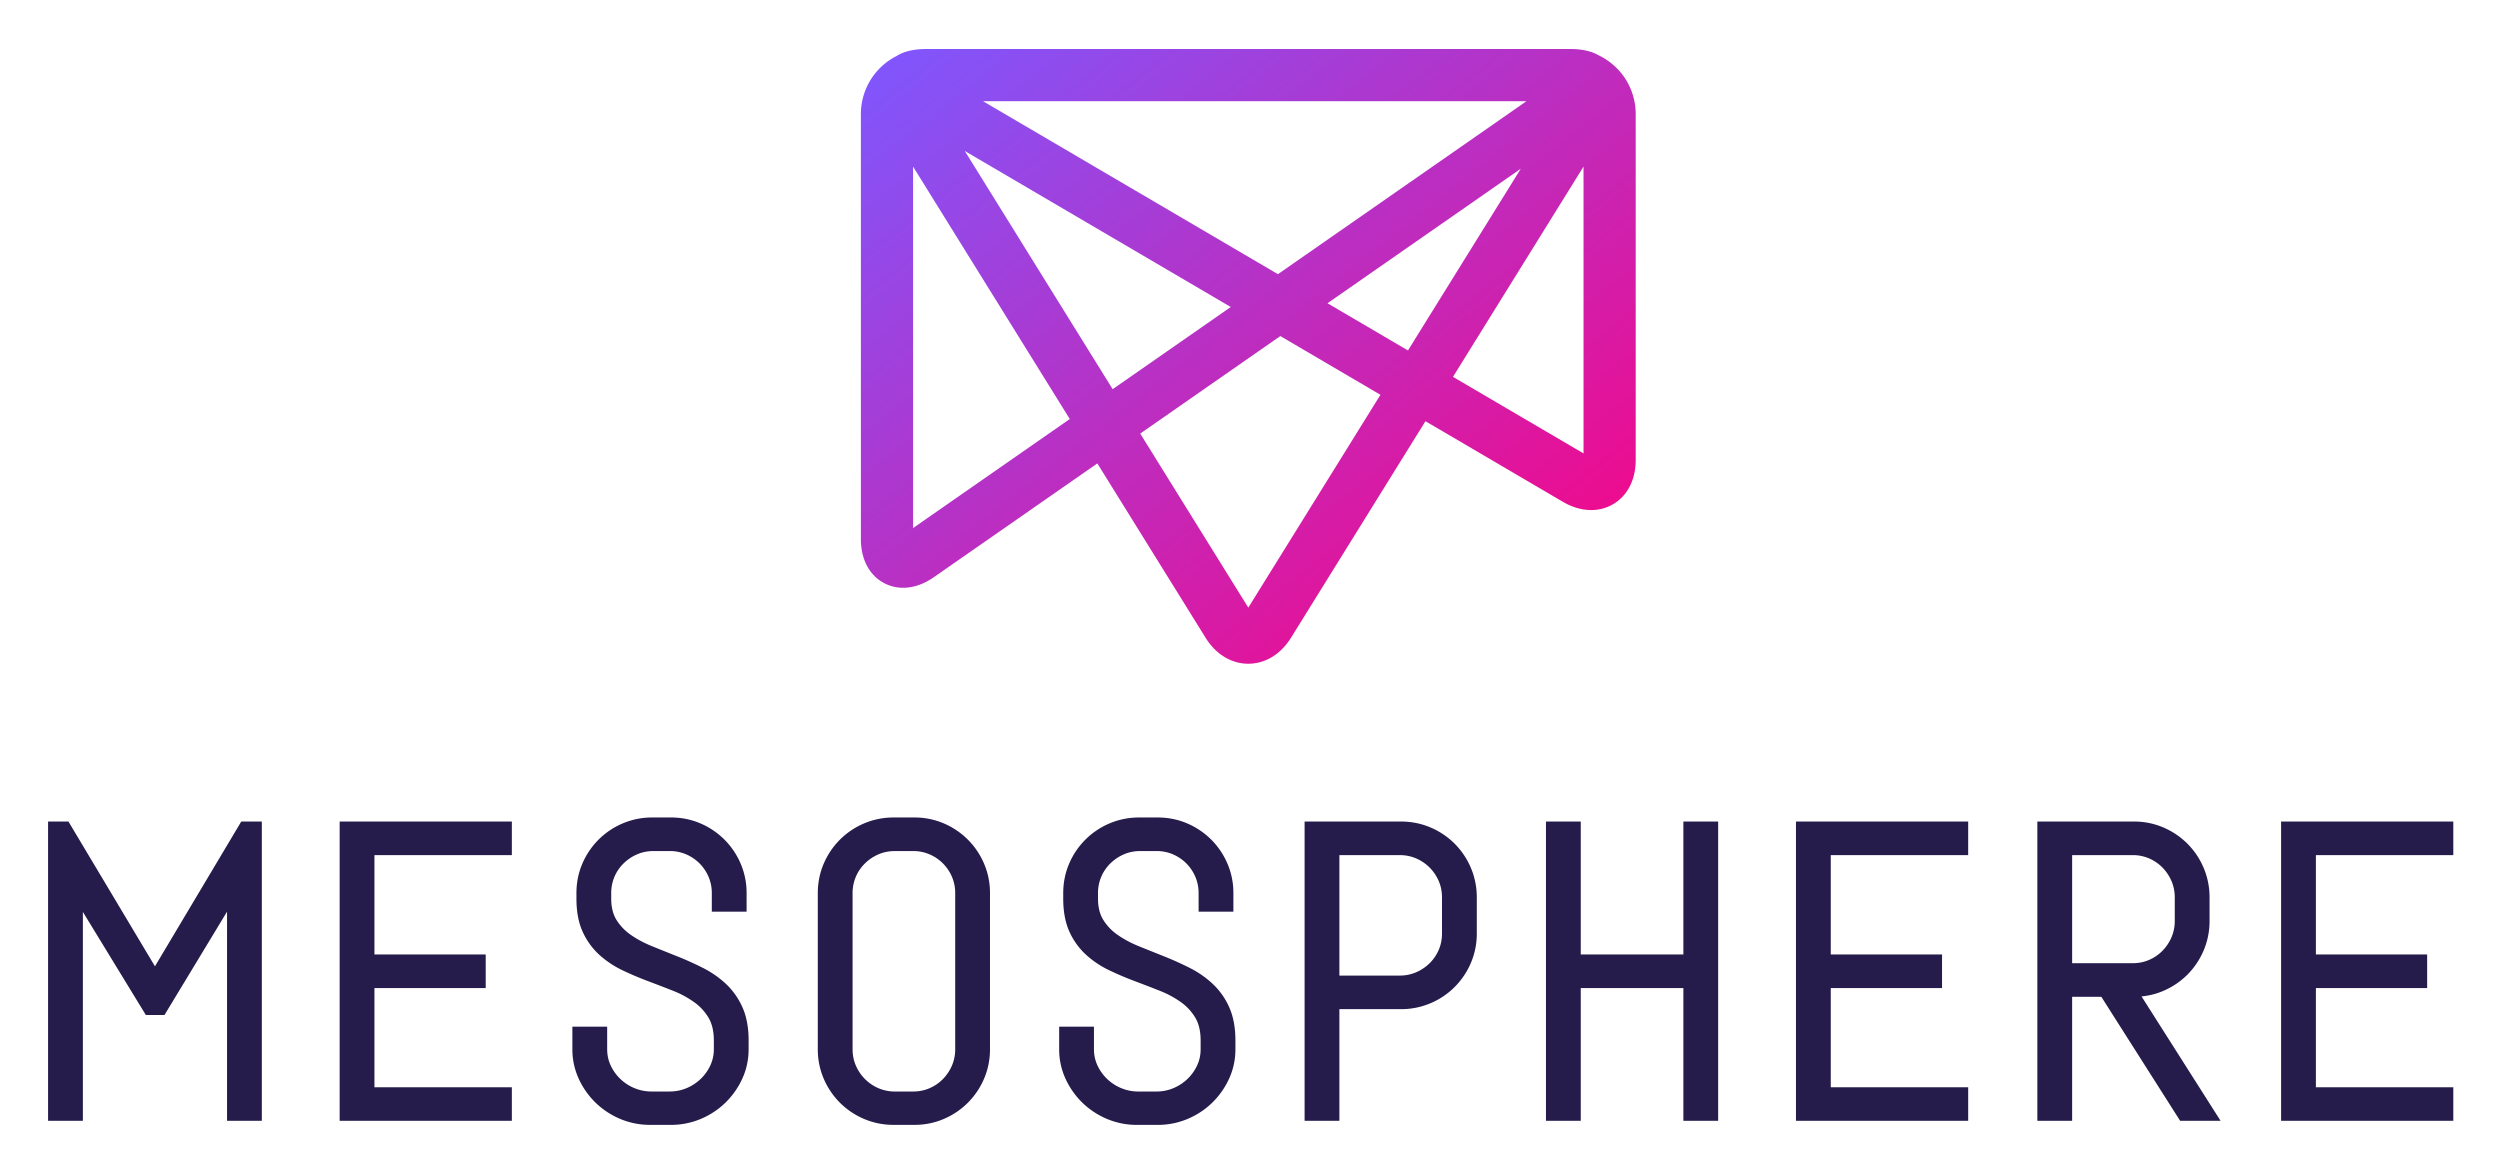 <svg xmlns="http://www.w3.org/2000/svg" role="img" viewBox="-5.56 -5.31 289.12 135.37"><title>Mesosphere (member) logo</title><defs><linearGradient id="a" x1="0%" y1="0%" y2="100%"><stop offset="0%" stop-color="#7D58FF"/><stop offset="100%" stop-color="#FF007D"/></linearGradient></defs><g fill="none" fill-rule="evenodd"><path fill="#251C4B" d="M258.245 89.7h19.915v3.882h-15.891v11.493h12.867v3.884h-12.867v11.47h15.891v3.882h-19.915V89.699zm-13.617 19.582a8.439 8.439 0 0 1-2.524.643l9.143 14.386h-4.676l-9.117-14.344h-3.375v14.344h-4.023V89.699h11.164a8.57 8.57 0 0 1 3.408.685 8.858 8.858 0 0 1 2.782 1.876 8.833 8.833 0 0 1 1.876 2.794 8.674 8.674 0 0 1 .684 3.419v2.719a8.67 8.67 0 0 1-.684 3.42 8.838 8.838 0 0 1-1.876 2.794 8.858 8.858 0 0 1-2.782 1.876zm-10.549-3.199h7.001c.677 0 1.316-.128 1.898-.38a4.855 4.855 0 0 0 1.542-1.053 5.128 5.128 0 0 0 1.046-1.559 4.734 4.734 0 0 0 .381-1.899v-2.72a4.73 4.73 0 0 0-.381-1.897 5.132 5.132 0 0 0-1.046-1.56 4.888 4.888 0 0 0-1.542-1.053 4.748 4.748 0 0 0-1.898-.38h-7.001v12.501zM202.142 89.7h19.914v3.883h-15.891v11.493h12.868v3.884h-12.868v11.47h15.891v3.882h-19.914V89.699zm-13.023 0h4.023v34.612h-4.023V108.96h-11.868v15.352h-4.023V89.699h4.023v15.376h11.868V89.7zm-26.452 2.561a8.817 8.817 0 0 1 1.876 2.794 8.675 8.675 0 0 1 .685 3.419v4.172a8.58 8.58 0 0 1-.686 3.41 8.857 8.857 0 0 1-1.875 2.78 8.804 8.804 0 0 1-2.794 1.877 8.665 8.665 0 0 1-3.419.684h-7.117v12.915h-4.023V89.699h11.14c1.204 0 2.354.23 3.419.685a8.804 8.804 0 0 1 2.794 1.876zm-1.463 10.385v-4.172c0-.677-.127-1.316-.38-1.898a5.021 5.021 0 0 0-1.055-1.558 5.009 5.009 0 0 0-1.557-1.055 4.744 4.744 0 0 0-1.898-.38h-6.977v13.93h6.977a4.71 4.71 0 0 0 1.898-.38 5.102 5.102 0 0 0 1.56-1.046 4.883 4.883 0 0 0 1.052-1.542c.253-.582.38-1.22.38-1.899zm-24.615 8.514c.481 1.061.725 2.36.725 3.862v1.008c0 1.208-.248 2.36-.737 3.42a9.254 9.254 0 0 1-1.958 2.776 9.2 9.2 0 0 1-2.85 1.872 8.824 8.824 0 0 1-3.44.683h-2.414a8.823 8.823 0 0 1-3.439-.683 9.204 9.204 0 0 1-2.851-1.872 9.251 9.251 0 0 1-1.957-2.775 8.112 8.112 0 0 1-.737-3.42v-2.61h4.023v2.61c0 .671.138 1.306.41 1.884a5.217 5.217 0 0 0 2.762 2.623 5.078 5.078 0 0 0 1.953.384h2.11c.68 0 1.332-.13 1.939-.383a5.324 5.324 0 0 0 1.629-1.061 5.182 5.182 0 0 0 1.123-1.563c.273-.578.41-1.212.41-1.885v-1.008c0-1.06-.205-1.944-.61-2.628a5.948 5.948 0 0 0-1.666-1.805 11.384 11.384 0 0 0-2.435-1.313c-.943-.374-1.913-.747-2.91-1.121a37.276 37.276 0 0 1-2.959-1.26 11.105 11.105 0 0 1-2.662-1.78 8.176 8.176 0 0 1-1.923-2.658c-.481-1.046-.725-2.34-.725-3.842v-.633c0-1.203.23-2.35.684-3.409a8.843 8.843 0 0 1 1.876-2.78 8.82 8.82 0 0 1 2.794-1.877 8.673 8.673 0 0 1 3.419-.685h2.156c1.204 0 2.35.231 3.409.685a8.865 8.865 0 0 1 2.781 1.876 8.857 8.857 0 0 1 1.875 2.781 8.575 8.575 0 0 1 .685 3.409v2.142h-4.023V97.98a4.74 4.74 0 0 0-.381-1.9 4.956 4.956 0 0 0-1.043-1.544 4.951 4.951 0 0 0-1.545-1.044 4.744 4.744 0 0 0-1.898-.38h-1.875c-.678 0-1.317.128-1.9.38a5.126 5.126 0 0 0-1.558 1.047 4.757 4.757 0 0 0-1.433 3.44v.634c0 .979.203 1.805.606 2.456a5.878 5.878 0 0 0 1.665 1.74c.716.5 1.538.938 2.444 1.306.944.382 1.916.772 2.915 1.17 1.009.402 2.004.85 2.958 1.331a11.483 11.483 0 0 1 2.658 1.839 8.339 8.339 0 0 1 1.92 2.703zm-30.218-19.37a8.857 8.857 0 0 1 1.875 2.781 8.575 8.575 0 0 1 .685 3.409v18.048c0 1.203-.23 2.351-.685 3.409a8.873 8.873 0 0 1-1.875 2.782 8.855 8.855 0 0 1-2.782 1.875 8.573 8.573 0 0 1-3.408.685H97.79a8.672 8.672 0 0 1-3.419-.684 8.833 8.833 0 0 1-2.793-1.876 8.858 8.858 0 0 1-1.876-2.782 8.572 8.572 0 0 1-.685-3.409V97.981c0-1.203.23-2.35.685-3.409a8.843 8.843 0 0 1 1.876-2.78 8.816 8.816 0 0 1 2.793-1.877 8.673 8.673 0 0 1 3.419-.685h2.391a8.59 8.59 0 0 1 3.408.685 8.858 8.858 0 0 1 2.782 1.876zm-1.463 24.238V97.981a4.74 4.74 0 0 0-.381-1.9 4.973 4.973 0 0 0-1.043-1.544 4.943 4.943 0 0 0-1.545-1.043 4.733 4.733 0 0 0-1.899-.38h-2.109c-.678 0-1.316.127-1.899.38a5.097 5.097 0 0 0-1.559 1.046 4.757 4.757 0 0 0-1.433 3.44v18.05c0 .677.128 1.316.38 1.898a4.999 4.999 0 0 0 2.612 2.611 4.736 4.736 0 0 0 1.899.382h2.109c.678 0 1.317-.128 1.899-.381a4.894 4.894 0 0 0 1.542-1.052 5.128 5.128 0 0 0 1.046-1.56 4.734 4.734 0 0 0 .381-1.899zm-24.616-4.87c.481 1.061.725 2.36.725 3.862v1.008c0 1.208-.248 2.36-.737 3.42a9.254 9.254 0 0 1-1.958 2.776 9.2 9.2 0 0 1-2.85 1.872 8.823 8.823 0 0 1-3.439.683h-2.414a8.824 8.824 0 0 1-3.44-.683 9.187 9.187 0 0 1-2.85-1.872 9.236 9.236 0 0 1-1.958-2.775 8.112 8.112 0 0 1-.737-3.42v-2.61h4.024v2.61c0 .672.137 1.306.409 1.884a5.217 5.217 0 0 0 2.762 2.623 5.08 5.08 0 0 0 1.954.384h2.109c.68 0 1.332-.13 1.939-.383a5.312 5.312 0 0 0 1.629-1.061 5.182 5.182 0 0 0 1.123-1.563 4.377 4.377 0 0 0 .411-1.885v-1.008c0-1.06-.206-1.944-.611-2.628a5.935 5.935 0 0 0-1.666-1.805 11.384 11.384 0 0 0-2.435-1.313c-.943-.374-1.912-.747-2.91-1.121a37.435 37.435 0 0 1-2.959-1.26 11.125 11.125 0 0 1-2.662-1.78 8.144 8.144 0 0 1-1.922-2.658c-.482-1.046-.726-2.34-.726-3.842v-.633c0-1.203.23-2.35.684-3.409a8.86 8.86 0 0 1 1.876-2.78 8.82 8.82 0 0 1 2.794-1.877 8.673 8.673 0 0 1 3.419-.685h2.157c1.203 0 2.349.231 3.408.685a8.853 8.853 0 0 1 2.781 1.876 8.857 8.857 0 0 1 1.875 2.781 8.576 8.576 0 0 1 .686 3.409v2.142h-4.024V97.98a4.74 4.74 0 0 0-.381-1.9 4.956 4.956 0 0 0-1.043-1.544 4.951 4.951 0 0 0-1.545-1.044 4.744 4.744 0 0 0-1.898-.38h-1.875c-.678 0-1.316.128-1.899.381a5.097 5.097 0 0 0-1.559 1.046 4.757 4.757 0 0 0-1.433 3.44v.634c0 .979.203 1.805.605 2.456a5.894 5.894 0 0 0 1.666 1.74c.716.5 1.538.938 2.444 1.306.945.382 1.916.772 2.915 1.17 1.009.402 2.004.85 2.958 1.331a11.514 11.514 0 0 1 2.658 1.839 8.339 8.339 0 0 1 1.92 2.703zM33.72 89.699h19.914v3.883h-15.89v11.493h12.867v3.884H37.744v11.47h15.89v3.882H33.72V89.699zm-11.379 0h2.378v34.612h-4.023v-24.188l-7.234 11.95h-2.156l-7.282-11.922v24.16H0V89.699h2.355l10.005 16.743L22.341 89.7z"/><path fill="url(#a)" d="M108.124 6.394l34.105 20.004 28.744-20.004h-62.849zm39.837 23.365l9.307 5.461 13.05-21.02-22.357 15.56zm-41.944-17.605l17.1 27.543 13.658-9.503-30.758-18.04zm56.457 26.119l15.098 8.855V13.956l-15.098 24.317zm-62.44-24.317v41.805l18.123-12.612-18.123-29.193zm26.27 30.876l12.499 20.128 15.282-24.613-11.579-6.792-16.202 11.277zm12.498 26.618c-1.953 0-3.752-1.093-4.937-3.001v-.002l-12.52-20.164-18.911 13.161c-1.92 1.337-4.01 1.589-5.728.69C94.986 61.236 94 59.38 94 57.038V7.876a7.52 7.52 0 0 1 4.117-6.702C98.863.7 99.944.362 101.51.36h74.586c1.46.002 2.502.307 3.247.74a7.525 7.525 0 0 1 4.263 6.776v40.02c0 2.29-.967 4.159-2.656 5.128-1.69.966-3.795.856-5.769-.302l-15.891-9.321-15.55 25.046c-1.186 1.91-2.984 3.003-4.938 3.003z"/></g></svg>